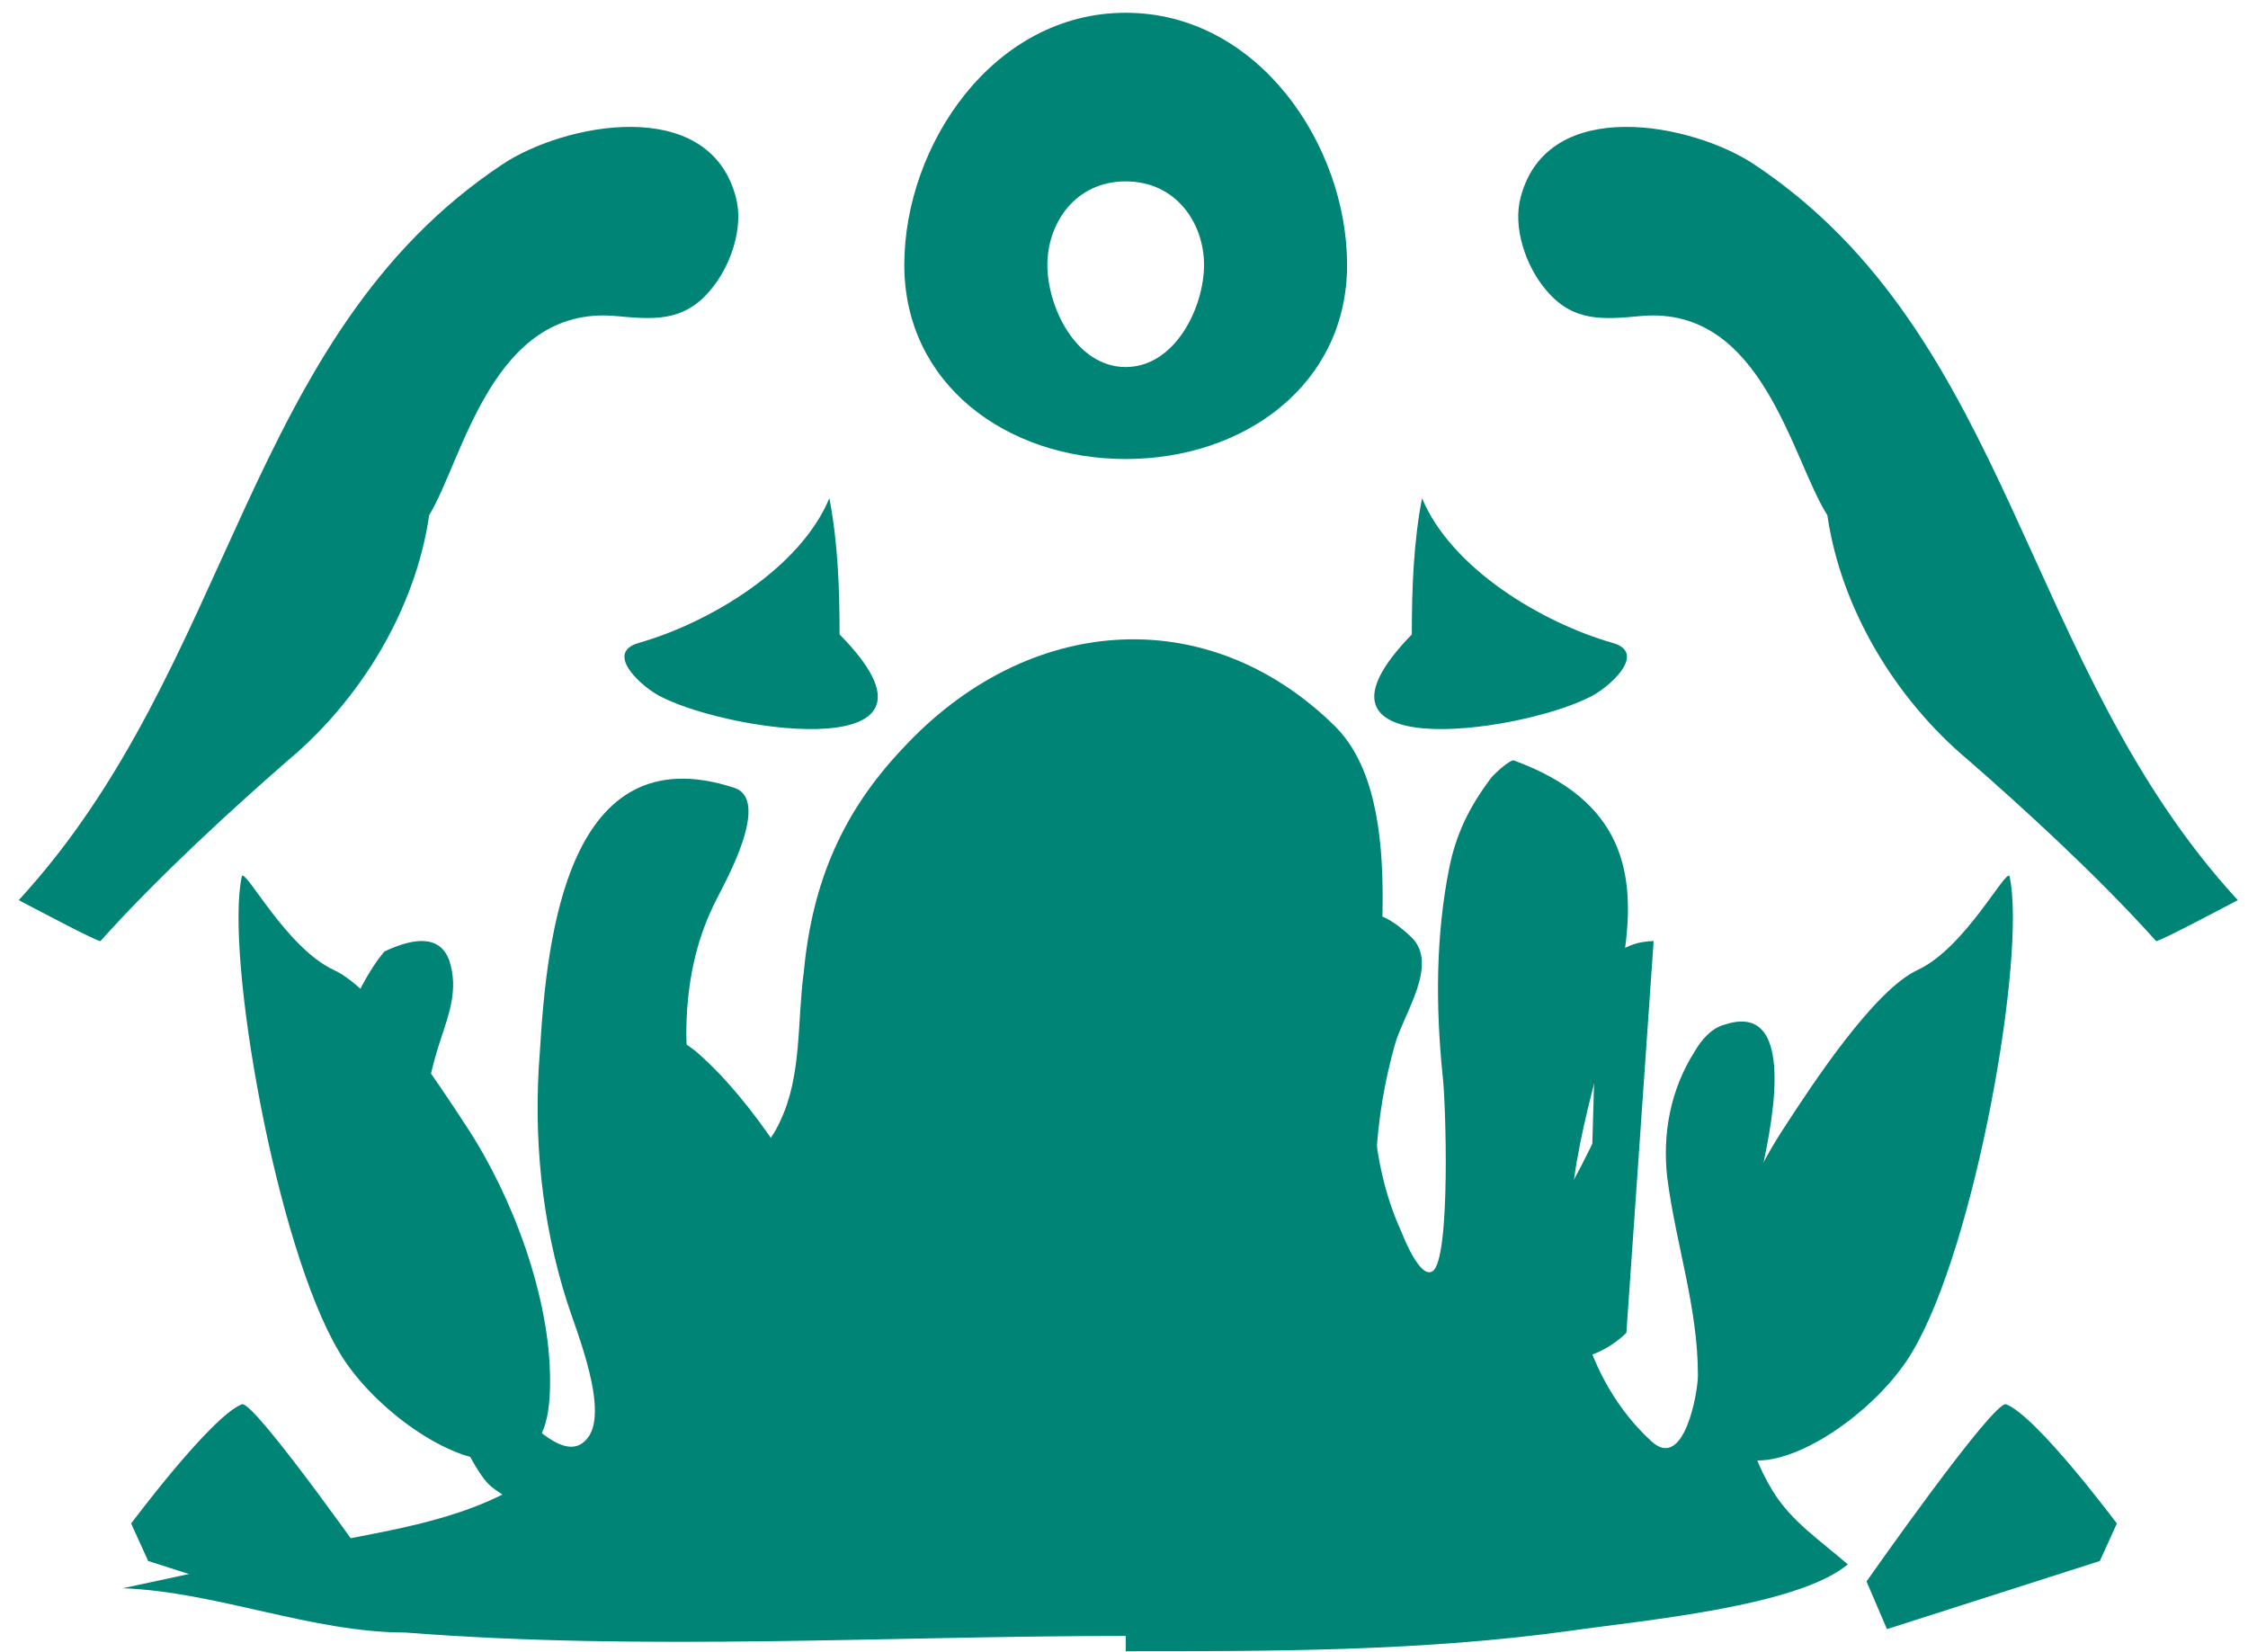<svg width="132" height="97" viewBox="0 0 132 97" fill="none" xmlns="http://www.w3.org/2000/svg">
  <path d="M25.2 30.25C24.4 35.75 21.2 41.05 16.9 44.65C13.8 47.35 9.3 51.45 5.9 55.25C5.8 55.35 1.3 52.95 1.1 52.85C13.8 39.05 14.3 19.75 29.5 9.65C33.1 7.25 41.6 5.55 43.2 11.55C43.7 13.35 42.9 15.65 41.7 17.05C40.1 18.95 38.3 18.75 36.1 18.55C28.9 17.95 27.2 26.95 25.2 30.25Z" fill="#008476"/>
  <path d="M107.3 30.25C108.1 35.75 111.3 41.05 115.6 44.65C118.7 47.35 123.2 51.45 126.6 55.25C126.7 55.35 131.2 52.95 131.4 52.85C118.7 39.05 118.2 19.75 103 9.65C99.4 7.25 90.9 5.55 89.3 11.55C88.8 13.35 89.6 15.65 90.8 17.05C92.4 18.95 94.2 18.75 96.4 18.55C103.5 17.95 105.2 26.95 107.3 30.25Z" fill="#008476"/>
  <path d="M66.1 0.75C58.3 0.75 53.1 8.55 53.1 15.55C53.1 22.55 59.1 26.95 66.1 26.95C73.1 26.95 79.1 22.55 79.1 15.55C79.1 8.55 73.9 0.75 66.1 0.75ZM66.1 21.55C63.2 21.55 61.5 18.05 61.5 15.55C61.5 13.15 63.1 10.65 66.1 10.65C69.1 10.65 70.7 13.15 70.7 15.55C70.7 18.05 69 21.55 66.1 21.55Z" fill="#008476"/>
  <path d="M49.3 37.25C49.3 34.55 49.2 31.85 48.7 29.25C47 33.35 41.7 36.55 37.5 37.75C35.4 38.35 37.8 40.45 38.9 40.95C43.1 43.05 56.9 44.95 49.3 37.25Z" fill="#008476"/>
  <path d="M82.9 37.25C82.9 34.55 83 31.85 83.5 29.25C85.2 33.35 90.5 36.55 94.7 37.75C96.8 38.35 94.4 40.45 93.3 40.95C89.1 43.05 75.4 44.95 82.9 37.25Z" fill="#008476"/>
  <path d="M66.1 92.65C64.9 92.65 50.3 76.65 47.7 74.25C41.5 68.25 38.6 67.15 38.5 61.15C38.5 59.95 40.7 61.55 41 61.85C42.7 63.35 44.2 65.25 45.5 67.15C48.2 70.85 51 77.05 54.9 79.65C56.1 80.45 58 81.35 54.2 76.55C50.2 71.45 45.2 60.85 49.1 54.95C49.9 53.85 50.7 53.05 51.8 53.05C52.3 53.05 52.7 53.25 52.8 53.75C53.5 56.45 52.6 62.15 53.8 66.75C54.2 68.35 54.5 70.05 55.1 71.55C56.4 74.85 59.9 79.85 61.1 80.25C63.4 80.95 56.8 70.05 56.4 69.35C53.3 62.65 51.3 54.85 56.4 48.55C58.4 46.05 60.8 44.55 63.8 44.55C64.9 44.55 66 44.75 67 45.15C67.5 45.35 67.3 45.95 67.1 46.35C66.5 47.75 65.6 49.05 64.8 50.25C61.8 54.65 59.1 59.45 57.7 64.65C57.4 65.85 54.9 73.45 58.2 72.05C58.4 71.95 58.6 71.75 58.7 71.55C60.6 67.65 61.6 62.25 64.3 58.65C67.1 54.85 71.8 54.45 71.8 58.35C71.8 61.85 71.8 69.25 73.4 71.65C73.7 72.15 74.5 72.45 74.8 71.65C75.2 70.65 75.2 69.55 75.3 68.45C75.6 64.75 76.1 61.15 77.1 57.55C78.1 53.85 79.9 52.15 82.9 55.05C84.5 56.65 82.4 59.55 81.9 61.35C80.7 65.65 80.4 70.15 81.3 74.55C81.6 76.05 82.5 76.45 83.3 77.65C83.8 78.45 84.2 79.45 83.3 80.15C82.1 81.05 80.5 79.95 79.4 79.35C75.3 77.25 74.1 71.85 73.1 67.65C72.9 66.85 72.8 65.15 71.9 65.85C71.3 66.35 71.2 67.45 71.1 68.25C70.5 70.65 69.7 77.45 68.4 78.95C67.8 79.65 66.5 79.75 66.1 78.55C65.6 77.05 65.9 75.25 65.9 73.65C65.9 71.15 66 68.55 65.8 66.05C65.7 65.25 65.5 64.05 64.4 64.15C63 64.25 62.2 66.75 61.8 67.85C61 69.95 60.4 72.15 59.7 74.35C58.6 77.95 64.1 84.55 65.9 86.85C67 88.25 68.3 89.55 69.5 90.75C70.3 91.55 71.5 93.05 70.3 93.85C69.1 94.65 67.3 92.65 66.1 92.65Z" fill="#008476"/>
  <path d="M35.1 55.25L36.7 78.25C36.7 78.25 40.7 82.55 45.4 77.05C42.2 74.55 38.7 67.15 38.7 67.15C38.7 67.15 38.5 60.35 38.5 59.65C38.5 59.05 38.7 55.35 35.1 55.25Z" fill="#008476"/>
  <path d="M97.1 55.25L95.5 78.25C95.5 78.25 91.5 82.55 86.8 77.05C90 74.55 93.5 67.15 93.5 67.15C93.5 67.15 93.7 60.35 93.7 59.65C93.7 59.05 93.5 55.35 97.1 55.25Z" fill="#008476"/>
  <path d="M14.2 51.45C13.2 56.05 16.2 73.15 19.9 79.35C21.7 82.45 26.1 85.75 29 85.75C31.9 85.75 32.3 83.45 32.3 81.05C32.3 76.15 30.1 70.25 27.4 66.15C25.9 63.85 22.2 58.15 19.6 56.95C16.8 55.65 14.4 50.95 14.2 51.45Z" fill="#008476"/>
  <path d="M118 51.45C119 56.05 116 73.15 112.3 79.35C110.5 82.45 106.1 85.75 103.2 85.75C100.3 85.75 99.9 83.45 99.9 81.05C99.9 76.15 102.1 70.25 104.8 66.15C106.3 63.85 110 58.15 112.6 56.95C115.4 55.65 117.8 50.95 118 51.45Z" fill="#008476"/>
  <path d="M21.2 95.65L22.4 92.85C22.4 92.85 14.9 82.15 14.2 82.45C12.4 83.15 7.7 89.45 7.7 89.45L8.7 91.65L21.2 95.65Z" fill="#008476"/>
  <path d="M110.8 95.65L109.6 92.85C109.6 92.85 117.1 82.15 117.8 82.45C119.6 83.15 124.3 89.45 124.3 89.45L123.3 91.65L110.8 95.65Z" fill="#008476"/>
  <path d="M66.1 96.95C74.8 96.95 83.5 96.95 92.2 95.75C96.3 95.15 105.5 94.35 108.5 91.85C106.9 90.45 105.2 89.35 104.1 87.55C103.3 86.25 102.7 84.75 102.5 83.25C101.9 78.45 102.8 73.35 103.5 68.55C103.7 67.35 105.9 58.65 101.3 60.15C100.5 60.35 99.9 61.05 99.5 61.75C98.1 63.95 97.6 66.55 97.9 69.15C98.4 73.05 99.7 76.75 99.7 80.75C99.7 81.75 98.9 86.35 97 84.65C93.6 81.55 92.2 76.95 92.2 72.35C92.2 61.45 101.7 49.35 88.9 44.65C88.7 44.55 87.6 45.55 87.5 45.75C86.3 47.35 85.5 48.95 85.1 50.95C84.3 54.95 84.3 59.05 84.7 63.05C84.9 64.55 85.2 74.05 84.1 74.65C83.4 75.05 82.5 72.85 82.3 72.35C81.1 69.75 80.6 66.75 80.6 63.85C80.6 58.15 82.9 47.15 78.4 42.65C70.9 35.25 60.3 36.05 53 43.95C49.5 47.65 47.7 51.75 47.2 57.05C46.8 59.95 47.1 63.15 45.8 65.85C45.3 66.95 44.1 68.75 42.7 67.35C41.1 65.75 40.3 62.95 40.3 60.75C40.3 57.95 40.8 55.25 42.1 52.75C42.6 51.75 45.3 46.95 43.1 46.25C33.3 43.05 32.1 55.05 31.7 61.75C31.3 66.75 31.8 71.75 33.3 76.45C33.8 78.05 35.9 83.05 34.4 84.55C33.2 85.85 31.2 83.55 30.3 82.85C28.5 81.45 27 79.85 26.2 77.65C24.2 72.35 24.1 66.35 25.9 60.95C26.4 59.45 26.9 58.05 26.4 56.45C25.8 54.65 23.9 55.25 22.6 55.85C22.5 55.85 14.9 64.85 23.6 77.05C24.8 79.05 27.2 85.65 28.7 87.15C28.9 87.35 29.2 87.55 29.5 87.75C25.3 89.85 20.3 90.15 15.7 91.35C12.9 92.05 10 92.65 7.2 93.25C12.7 93.45 18.3 95.85 23.8 95.85C37.9 96.95 52 96.05 66.1 96.05V96.95Z" fill="#008476"/>
</svg>